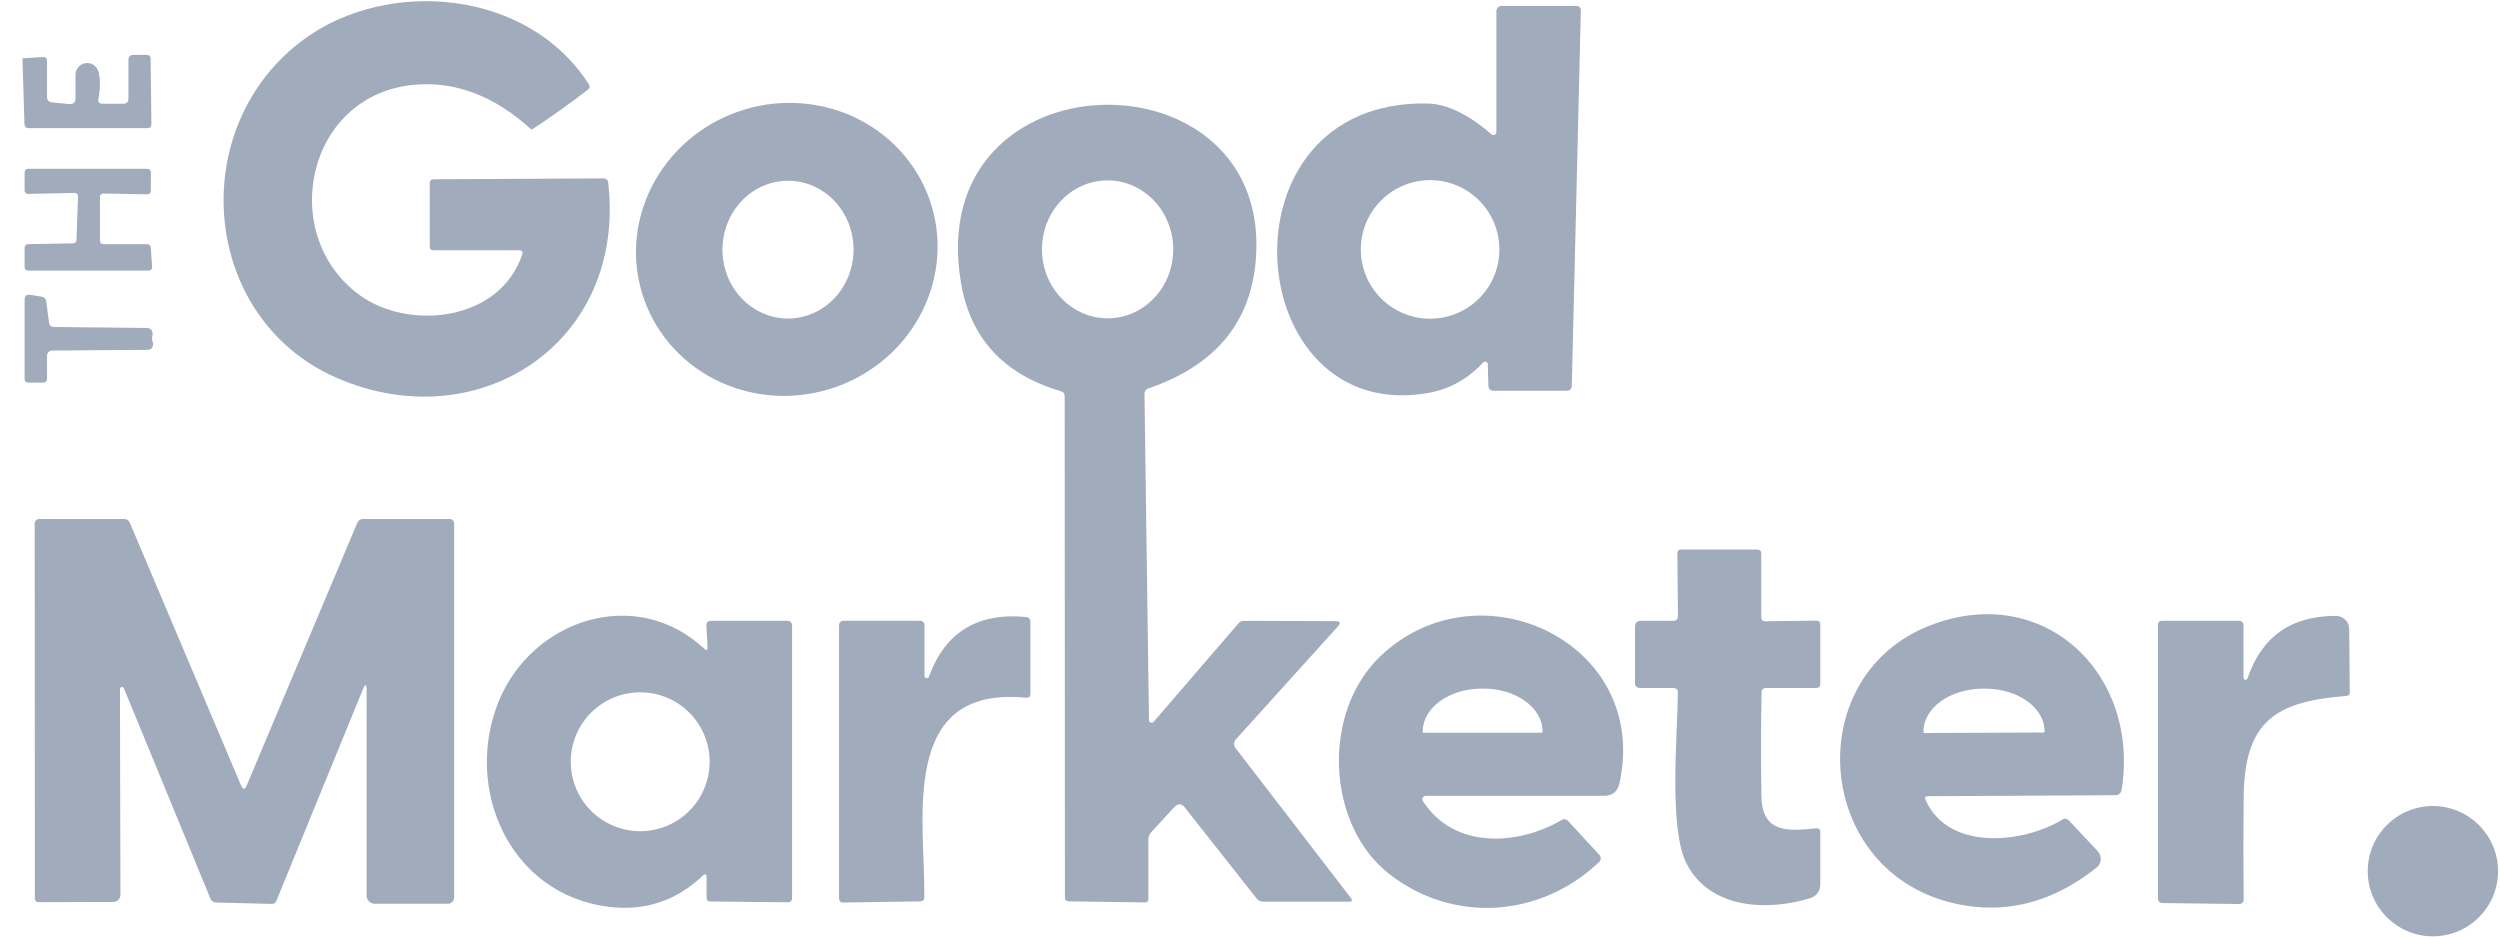 <svg width="96" height="36" viewBox="0 0 96 36" fill="none" xmlns="http://www.w3.org/2000/svg">
<path d="M20.394 4.965C19.002 3.697 17.523 3.126 15.957 3.251C11.761 3.589 10.623 9.011 13.812 11.334C15.691 12.704 19.2 12.347 20.053 9.771C20.089 9.664 20.05 9.611 19.938 9.611H16.658C16.553 9.611 16.501 9.559 16.501 9.455V7.038C16.501 6.938 16.551 6.887 16.651 6.885L23.165 6.85C23.279 6.85 23.343 6.907 23.355 7.019C24.059 13.179 18.356 16.872 12.931 14.511C7.671 12.219 7.086 4.811 11.727 1.469C14.929 -0.836 20.279 -0.407 22.608 3.232C22.662 3.314 22.651 3.385 22.574 3.445C21.861 3.993 21.148 4.501 20.435 4.968C20.428 4.971 20.421 4.973 20.414 4.973C20.406 4.972 20.4 4.969 20.394 4.965Z" fill="#A0ABBB"/>
<path d="M56.958 13.918C56.362 14.55 55.67 14.938 54.882 15.082C47.627 16.417 46.608 3.809 54.813 3.975C55.559 3.99 56.379 4.384 57.271 5.157C57.288 5.171 57.308 5.18 57.33 5.184C57.352 5.187 57.374 5.183 57.394 5.174C57.414 5.165 57.431 5.15 57.443 5.132C57.455 5.113 57.461 5.091 57.461 5.069V0.426C57.461 0.374 57.482 0.324 57.519 0.287C57.556 0.25 57.606 0.229 57.658 0.229H60.529C60.648 0.229 60.706 0.288 60.704 0.407L60.357 14.81C60.355 14.939 60.288 15.004 60.157 15.004H57.352C57.225 15.004 57.159 14.941 57.155 14.816L57.13 13.981C57.13 13.961 57.124 13.943 57.113 13.927C57.102 13.911 57.086 13.899 57.067 13.892C57.048 13.885 57.028 13.884 57.009 13.889C56.989 13.894 56.972 13.904 56.958 13.918ZM57.577 9.578C57.577 8.873 57.297 8.196 56.798 7.697C56.299 7.198 55.622 6.917 54.916 6.917C54.21 6.917 53.534 7.198 53.035 7.697C52.535 8.196 52.255 8.873 52.255 9.578C52.255 10.284 52.535 10.961 53.035 11.46C53.534 11.959 54.21 12.239 54.916 12.239C55.622 12.239 56.299 11.959 56.798 11.46C57.297 10.961 57.577 10.284 57.577 9.578Z" fill="#A0ABBB"/>
<path d="M0.867 2.398V2.238L1.652 2.191C1.754 2.187 1.805 2.235 1.805 2.335V3.714C1.805 3.845 1.871 3.918 2.002 3.933L2.687 3.999C2.714 4.001 2.742 3.997 2.767 3.989C2.793 3.98 2.817 3.966 2.837 3.948C2.857 3.93 2.873 3.907 2.883 3.883C2.894 3.858 2.9 3.832 2.9 3.805V2.861C2.901 2.754 2.941 2.651 3.011 2.571C3.082 2.491 3.179 2.438 3.285 2.424C3.391 2.409 3.499 2.433 3.588 2.49C3.678 2.548 3.745 2.636 3.775 2.739C3.856 3.024 3.858 3.377 3.778 3.799C3.755 3.922 3.806 3.983 3.932 3.983H4.735C4.866 3.983 4.932 3.918 4.932 3.789V2.304C4.932 2.173 4.998 2.107 5.129 2.107H5.629C5.729 2.107 5.781 2.157 5.783 2.257L5.814 4.762C5.814 4.868 5.762 4.921 5.658 4.921H1.105C0.999 4.921 0.943 4.867 0.939 4.759L0.867 2.398Z" fill="#A0ABBB"/>
<path d="M35.777 7.917C35.988 8.623 36.052 9.365 35.967 10.101C35.882 10.836 35.649 11.551 35.281 12.204C34.913 12.858 34.417 13.437 33.823 13.908C33.228 14.379 32.546 14.734 31.815 14.952C31.084 15.17 30.32 15.246 29.564 15.178C28.808 15.109 28.077 14.896 27.411 14.55C26.746 14.205 26.159 13.735 25.685 13.166C25.211 12.597 24.858 11.941 24.648 11.235C24.438 10.529 24.373 9.787 24.458 9.052C24.544 8.316 24.777 7.601 25.145 6.948C25.513 6.295 26.008 5.716 26.603 5.244C27.197 4.773 27.879 4.418 28.61 4.2C29.341 3.982 30.106 3.906 30.862 3.975C31.617 4.044 32.349 4.257 33.014 4.602C33.68 4.947 34.266 5.417 34.74 5.986C35.215 6.555 35.567 7.211 35.777 7.917ZM30.241 12.231C30.572 12.233 30.899 12.167 31.206 12.036C31.512 11.905 31.791 11.713 32.026 11.469C32.262 11.225 32.449 10.934 32.578 10.614C32.707 10.294 32.774 9.95 32.777 9.603C32.782 8.902 32.521 8.227 32.053 7.727C31.584 7.228 30.946 6.945 30.278 6.94C29.948 6.938 29.62 7.004 29.313 7.135C29.007 7.266 28.728 7.459 28.493 7.703C28.257 7.947 28.07 8.237 27.941 8.557C27.812 8.877 27.745 9.221 27.742 9.568C27.738 10.27 27.998 10.944 28.467 11.444C28.935 11.943 29.573 12.226 30.241 12.231Z" fill="#A0ABBB"/>
<path d="M47.441 28.721L51.872 34.481C51.947 34.577 51.924 34.625 51.803 34.625H48.523C48.408 34.625 48.315 34.58 48.245 34.49L45.471 30.976C45.45 30.95 45.424 30.928 45.394 30.913C45.364 30.899 45.332 30.89 45.299 30.889C45.266 30.888 45.232 30.894 45.202 30.907C45.171 30.919 45.143 30.939 45.121 30.963L44.211 31.951C44.139 32.029 44.098 32.133 44.098 32.242V34.525C44.098 34.612 44.054 34.655 43.967 34.653L41.043 34.612C40.943 34.61 40.893 34.559 40.893 34.459L40.884 15.222C40.884 15.116 40.833 15.048 40.731 15.019C38.542 14.377 37.266 12.993 36.903 10.867C35.387 1.967 48.989 1.795 48.216 10.066C47.995 12.432 46.627 14.046 44.111 14.91C44 14.947 43.946 15.024 43.948 15.141L44.12 27.648C44.12 27.67 44.126 27.69 44.138 27.708C44.15 27.726 44.167 27.739 44.187 27.746C44.206 27.754 44.228 27.755 44.249 27.75C44.269 27.745 44.288 27.733 44.301 27.717L47.566 23.927C47.59 23.9 47.62 23.878 47.653 23.863C47.686 23.848 47.721 23.84 47.757 23.84L51.281 23.852C51.466 23.852 51.496 23.921 51.371 24.059L47.456 28.393C47.416 28.438 47.392 28.495 47.39 28.555C47.387 28.615 47.405 28.674 47.441 28.721ZM42.559 12.223C42.89 12.22 43.217 12.148 43.522 12.012C43.826 11.875 44.102 11.678 44.333 11.429C44.565 11.181 44.747 10.887 44.871 10.564C44.994 10.242 45.055 9.896 45.052 9.549C45.048 9.201 44.979 8.857 44.849 8.537C44.719 8.217 44.531 7.927 44.294 7.684C44.057 7.44 43.778 7.248 43.471 7.118C43.163 6.988 42.835 6.923 42.504 6.927C42.173 6.93 41.846 7.002 41.542 7.138C41.237 7.275 40.962 7.473 40.73 7.721C40.499 7.969 40.316 8.263 40.193 8.586C40.069 8.909 40.008 9.254 40.011 9.601C40.015 9.949 40.084 10.293 40.214 10.613C40.344 10.933 40.533 11.223 40.769 11.466C41.006 11.71 41.286 11.902 41.593 12.032C41.9 12.162 42.228 12.227 42.559 12.223Z" fill="#A0ABBB"/>
<path d="M2.937 9.219L2.997 7.54C2.997 7.523 2.994 7.506 2.987 7.49C2.981 7.473 2.971 7.459 2.959 7.446C2.947 7.434 2.932 7.425 2.916 7.418C2.9 7.412 2.883 7.409 2.865 7.409L1.077 7.446C1.06 7.447 1.043 7.444 1.027 7.438C1.011 7.431 0.996 7.422 0.984 7.41C0.972 7.398 0.962 7.384 0.955 7.368C0.949 7.352 0.945 7.335 0.945 7.318V6.612C0.945 6.578 0.959 6.545 0.983 6.521C1.007 6.497 1.04 6.483 1.074 6.483H5.664C5.698 6.483 5.73 6.497 5.754 6.521C5.778 6.545 5.792 6.578 5.792 6.612V7.334C5.792 7.351 5.789 7.368 5.782 7.384C5.775 7.399 5.766 7.414 5.753 7.426C5.741 7.438 5.727 7.447 5.711 7.453C5.695 7.46 5.678 7.463 5.661 7.462L3.969 7.431C3.952 7.43 3.935 7.433 3.919 7.44C3.903 7.446 3.889 7.455 3.876 7.467C3.864 7.479 3.854 7.493 3.848 7.509C3.841 7.525 3.838 7.542 3.838 7.559V9.248C3.838 9.282 3.851 9.314 3.875 9.338C3.899 9.362 3.932 9.376 3.966 9.376H5.661C5.693 9.376 5.724 9.388 5.748 9.41C5.772 9.432 5.786 9.462 5.789 9.495L5.842 10.254C5.843 10.272 5.841 10.29 5.835 10.306C5.829 10.323 5.82 10.338 5.808 10.351C5.796 10.364 5.781 10.374 5.765 10.381C5.749 10.388 5.731 10.392 5.714 10.392H1.074C1.04 10.392 1.007 10.379 0.983 10.354C0.959 10.33 0.945 10.298 0.945 10.264V9.504C0.945 9.47 0.958 9.438 0.982 9.414C1.005 9.39 1.037 9.377 1.07 9.376L2.812 9.345C2.845 9.344 2.876 9.33 2.9 9.307C2.923 9.284 2.936 9.252 2.937 9.219Z" fill="#A0ABBB"/>
<path d="M5.851 13.083C5.878 13.152 5.886 13.212 5.873 13.264C5.85 13.377 5.783 13.433 5.67 13.433L2.03 13.461C1.88 13.461 1.805 13.536 1.805 13.686V14.537C1.805 14.641 1.753 14.693 1.649 14.693H1.102C0.997 14.693 0.945 14.641 0.945 14.537V11.507C0.945 11.359 1.018 11.297 1.164 11.322L1.589 11.391C1.7 11.408 1.762 11.472 1.777 11.585L1.883 12.386C1.898 12.498 1.963 12.555 2.077 12.557L5.636 12.595C5.759 12.595 5.833 12.655 5.858 12.776C5.866 12.82 5.863 12.866 5.848 12.914C5.83 12.969 5.831 13.028 5.851 13.083Z" fill="#A0ABBB"/>
<path d="M9.474 30.16L13.718 20.082C13.761 19.98 13.838 19.929 13.949 19.929H17.242C17.373 19.929 17.439 19.995 17.439 20.126V34.46C17.439 34.525 17.413 34.587 17.367 34.632C17.321 34.678 17.259 34.704 17.195 34.704H14.39C14.307 34.704 14.227 34.671 14.169 34.612C14.11 34.553 14.077 34.474 14.077 34.391V26.511C14.077 26.253 14.028 26.243 13.93 26.483L10.613 34.591C10.579 34.672 10.519 34.712 10.431 34.71L8.305 34.657C8.194 34.653 8.118 34.599 8.077 34.497L4.756 26.427C4.749 26.41 4.737 26.397 4.721 26.389C4.705 26.38 4.687 26.377 4.67 26.381C4.652 26.384 4.636 26.393 4.625 26.407C4.613 26.42 4.606 26.437 4.606 26.455L4.625 34.363C4.625 34.435 4.596 34.504 4.545 34.555C4.494 34.606 4.425 34.635 4.353 34.635L1.492 34.644C1.389 34.644 1.338 34.592 1.338 34.488L1.332 20.126C1.332 19.995 1.398 19.929 1.529 19.929H4.762C4.871 19.929 4.946 19.979 4.987 20.079L9.256 30.16C9.331 30.333 9.404 30.333 9.474 30.16Z" fill="#A0ABBB"/>
<path d="M67.788 23.857L69.736 23.832C69.845 23.83 69.899 23.882 69.899 23.988V26.261C69.899 26.366 69.847 26.418 69.743 26.418H67.801C67.76 26.418 67.72 26.434 67.691 26.462C67.662 26.491 67.645 26.53 67.644 26.571C67.619 27.916 67.617 29.247 67.638 30.564C67.66 31.971 68.611 31.93 69.727 31.808C69.841 31.796 69.899 31.848 69.899 31.965V33.941C69.899 34.229 69.761 34.414 69.486 34.498C67.823 35.001 65.665 34.885 64.774 33.184C64.064 31.83 64.421 28.206 64.43 26.599C64.432 26.478 64.373 26.418 64.252 26.418H62.982C62.851 26.418 62.785 26.353 62.785 26.224V24.073C62.785 23.916 62.863 23.838 63.02 23.838H64.274C64.295 23.838 64.316 23.834 64.335 23.826C64.355 23.818 64.373 23.806 64.387 23.791C64.402 23.776 64.414 23.759 64.422 23.739C64.43 23.72 64.433 23.699 64.433 23.679L64.411 21.255C64.411 21.153 64.462 21.102 64.564 21.102H67.475C67.58 21.102 67.632 21.154 67.632 21.258V23.701C67.632 23.805 67.684 23.857 67.788 23.857Z" fill="#A0ABBB"/>
<path d="M73.942 30.715C74.798 32.675 77.656 32.406 79.192 31.474C79.287 31.416 79.374 31.428 79.451 31.512L80.552 32.684C80.593 32.728 80.624 32.779 80.644 32.836C80.664 32.892 80.673 32.952 80.668 33.011C80.664 33.07 80.648 33.128 80.62 33.181C80.593 33.233 80.555 33.279 80.508 33.316C78.932 34.569 77.259 35.056 75.489 34.776C69.667 33.86 68.982 25.99 74.129 24.011C78.497 22.328 82.19 25.887 81.468 30.339C81.459 30.394 81.431 30.444 81.389 30.48C81.348 30.516 81.294 30.536 81.24 30.536L74.032 30.574C73.93 30.574 73.9 30.621 73.942 30.715ZM73.895 28.147L78.479 28.129C78.488 28.129 78.496 28.125 78.503 28.119C78.509 28.112 78.513 28.103 78.513 28.094V28.079C78.511 27.642 78.268 27.225 77.837 26.919C77.406 26.612 76.822 26.441 76.215 26.443H76.146C75.845 26.444 75.547 26.488 75.269 26.572C74.991 26.655 74.739 26.778 74.527 26.931C74.314 27.085 74.146 27.267 74.032 27.467C73.918 27.667 73.859 27.881 73.86 28.097V28.113C73.86 28.122 73.864 28.131 73.87 28.137C73.877 28.144 73.885 28.147 73.895 28.147Z" fill="#A0ABBB"/>
<path d="M86.304 26.05C86.852 24.442 87.986 23.643 89.706 23.651C89.838 23.652 89.966 23.705 90.06 23.799C90.154 23.892 90.207 24.019 90.209 24.152L90.231 26.591C90.233 26.672 90.194 26.716 90.112 26.722C87.389 26.935 86.188 27.682 86.157 30.596C86.142 31.914 86.142 33.229 86.157 34.542C86.157 34.565 86.152 34.588 86.144 34.609C86.135 34.63 86.122 34.649 86.106 34.665C86.09 34.681 86.071 34.694 86.05 34.702C86.029 34.711 86.007 34.715 85.985 34.714L83.049 34.677C82.928 34.675 82.867 34.614 82.867 34.495V23.995C82.867 23.891 82.919 23.839 83.023 23.839H85.953C86.085 23.839 86.15 23.905 86.15 24.036V26.025C86.15 26.044 86.156 26.063 86.168 26.077C86.18 26.092 86.197 26.102 86.216 26.105C86.235 26.108 86.254 26.104 86.27 26.094C86.287 26.084 86.298 26.068 86.304 26.05Z" fill="#A0ABBB"/>
<path d="M27.17 24.842L27.126 24.042C27.12 23.906 27.184 23.838 27.32 23.838H30.218C30.35 23.838 30.416 23.904 30.416 24.035V34.482C30.416 34.593 30.36 34.648 30.25 34.648L27.282 34.617C27.182 34.615 27.132 34.563 27.132 34.464V33.694C27.132 33.557 27.082 33.535 26.982 33.629C25.959 34.598 24.752 34.995 23.361 34.82C19.553 34.338 17.805 30.28 19.14 26.956C20.416 23.788 24.418 22.462 27.035 24.905C27.131 24.994 27.176 24.973 27.17 24.842ZM27.251 29.251C27.251 28.544 26.97 27.865 26.47 27.365C25.97 26.865 25.291 26.584 24.584 26.584C23.877 26.584 23.198 26.865 22.698 27.365C22.198 27.865 21.917 28.544 21.917 29.251C21.917 29.958 22.198 30.637 22.698 31.137C23.198 31.637 23.877 31.918 24.584 31.918C25.291 31.918 25.97 31.637 26.47 31.137C26.97 30.637 27.251 29.958 27.251 29.251Z" fill="#A0ABBB"/>
<path d="M35.674 25.976C36.297 24.273 37.544 23.512 39.414 23.694C39.456 23.698 39.495 23.718 39.523 23.75C39.552 23.782 39.567 23.823 39.567 23.866V26.633C39.567 26.75 39.509 26.803 39.392 26.792C34.464 26.311 35.539 31.58 35.493 34.463C35.49 34.561 35.441 34.611 35.343 34.613L32.381 34.657C32.273 34.657 32.219 34.602 32.219 34.494V24.035C32.219 23.903 32.283 23.837 32.413 23.837H35.305C35.436 23.837 35.502 23.902 35.502 24.031V25.945C35.499 25.967 35.505 25.989 35.518 26.008C35.532 26.026 35.551 26.038 35.573 26.042C35.595 26.046 35.618 26.041 35.637 26.029C35.655 26.017 35.669 25.998 35.674 25.976Z" fill="#A0ABBB"/>
<path d="M54.638 30.757C55.804 32.599 58.262 32.489 59.963 31.489C60.057 31.433 60.141 31.445 60.216 31.526L61.417 32.83C61.452 32.868 61.47 32.917 61.468 32.968C61.466 33.019 61.445 33.067 61.408 33.102C59.125 35.263 55.776 35.46 53.343 33.559C50.933 31.673 50.732 27.355 53.018 25.188C56.805 21.595 63.371 24.678 62.189 30.072C62.118 30.398 61.917 30.56 61.586 30.56H54.747C54.724 30.56 54.702 30.566 54.682 30.578C54.662 30.589 54.645 30.606 54.634 30.626C54.623 30.646 54.617 30.669 54.618 30.692C54.619 30.715 54.626 30.738 54.638 30.757ZM54.669 28.137H59.197C59.207 28.137 59.216 28.133 59.223 28.126C59.23 28.119 59.234 28.109 59.234 28.099V28.087C59.234 27.651 58.996 27.232 58.57 26.924C58.145 26.615 57.569 26.442 56.967 26.442H56.899C56.297 26.442 55.721 26.615 55.296 26.924C54.87 27.232 54.632 27.651 54.632 28.087V28.099C54.632 28.109 54.636 28.119 54.643 28.126C54.65 28.133 54.659 28.137 54.669 28.137Z" fill="#A0ABBB"/>
<ellipse cx="93.423" cy="33.453" rx="2.502" ry="2.502" fill="#A0ABBB"/>
</svg>
